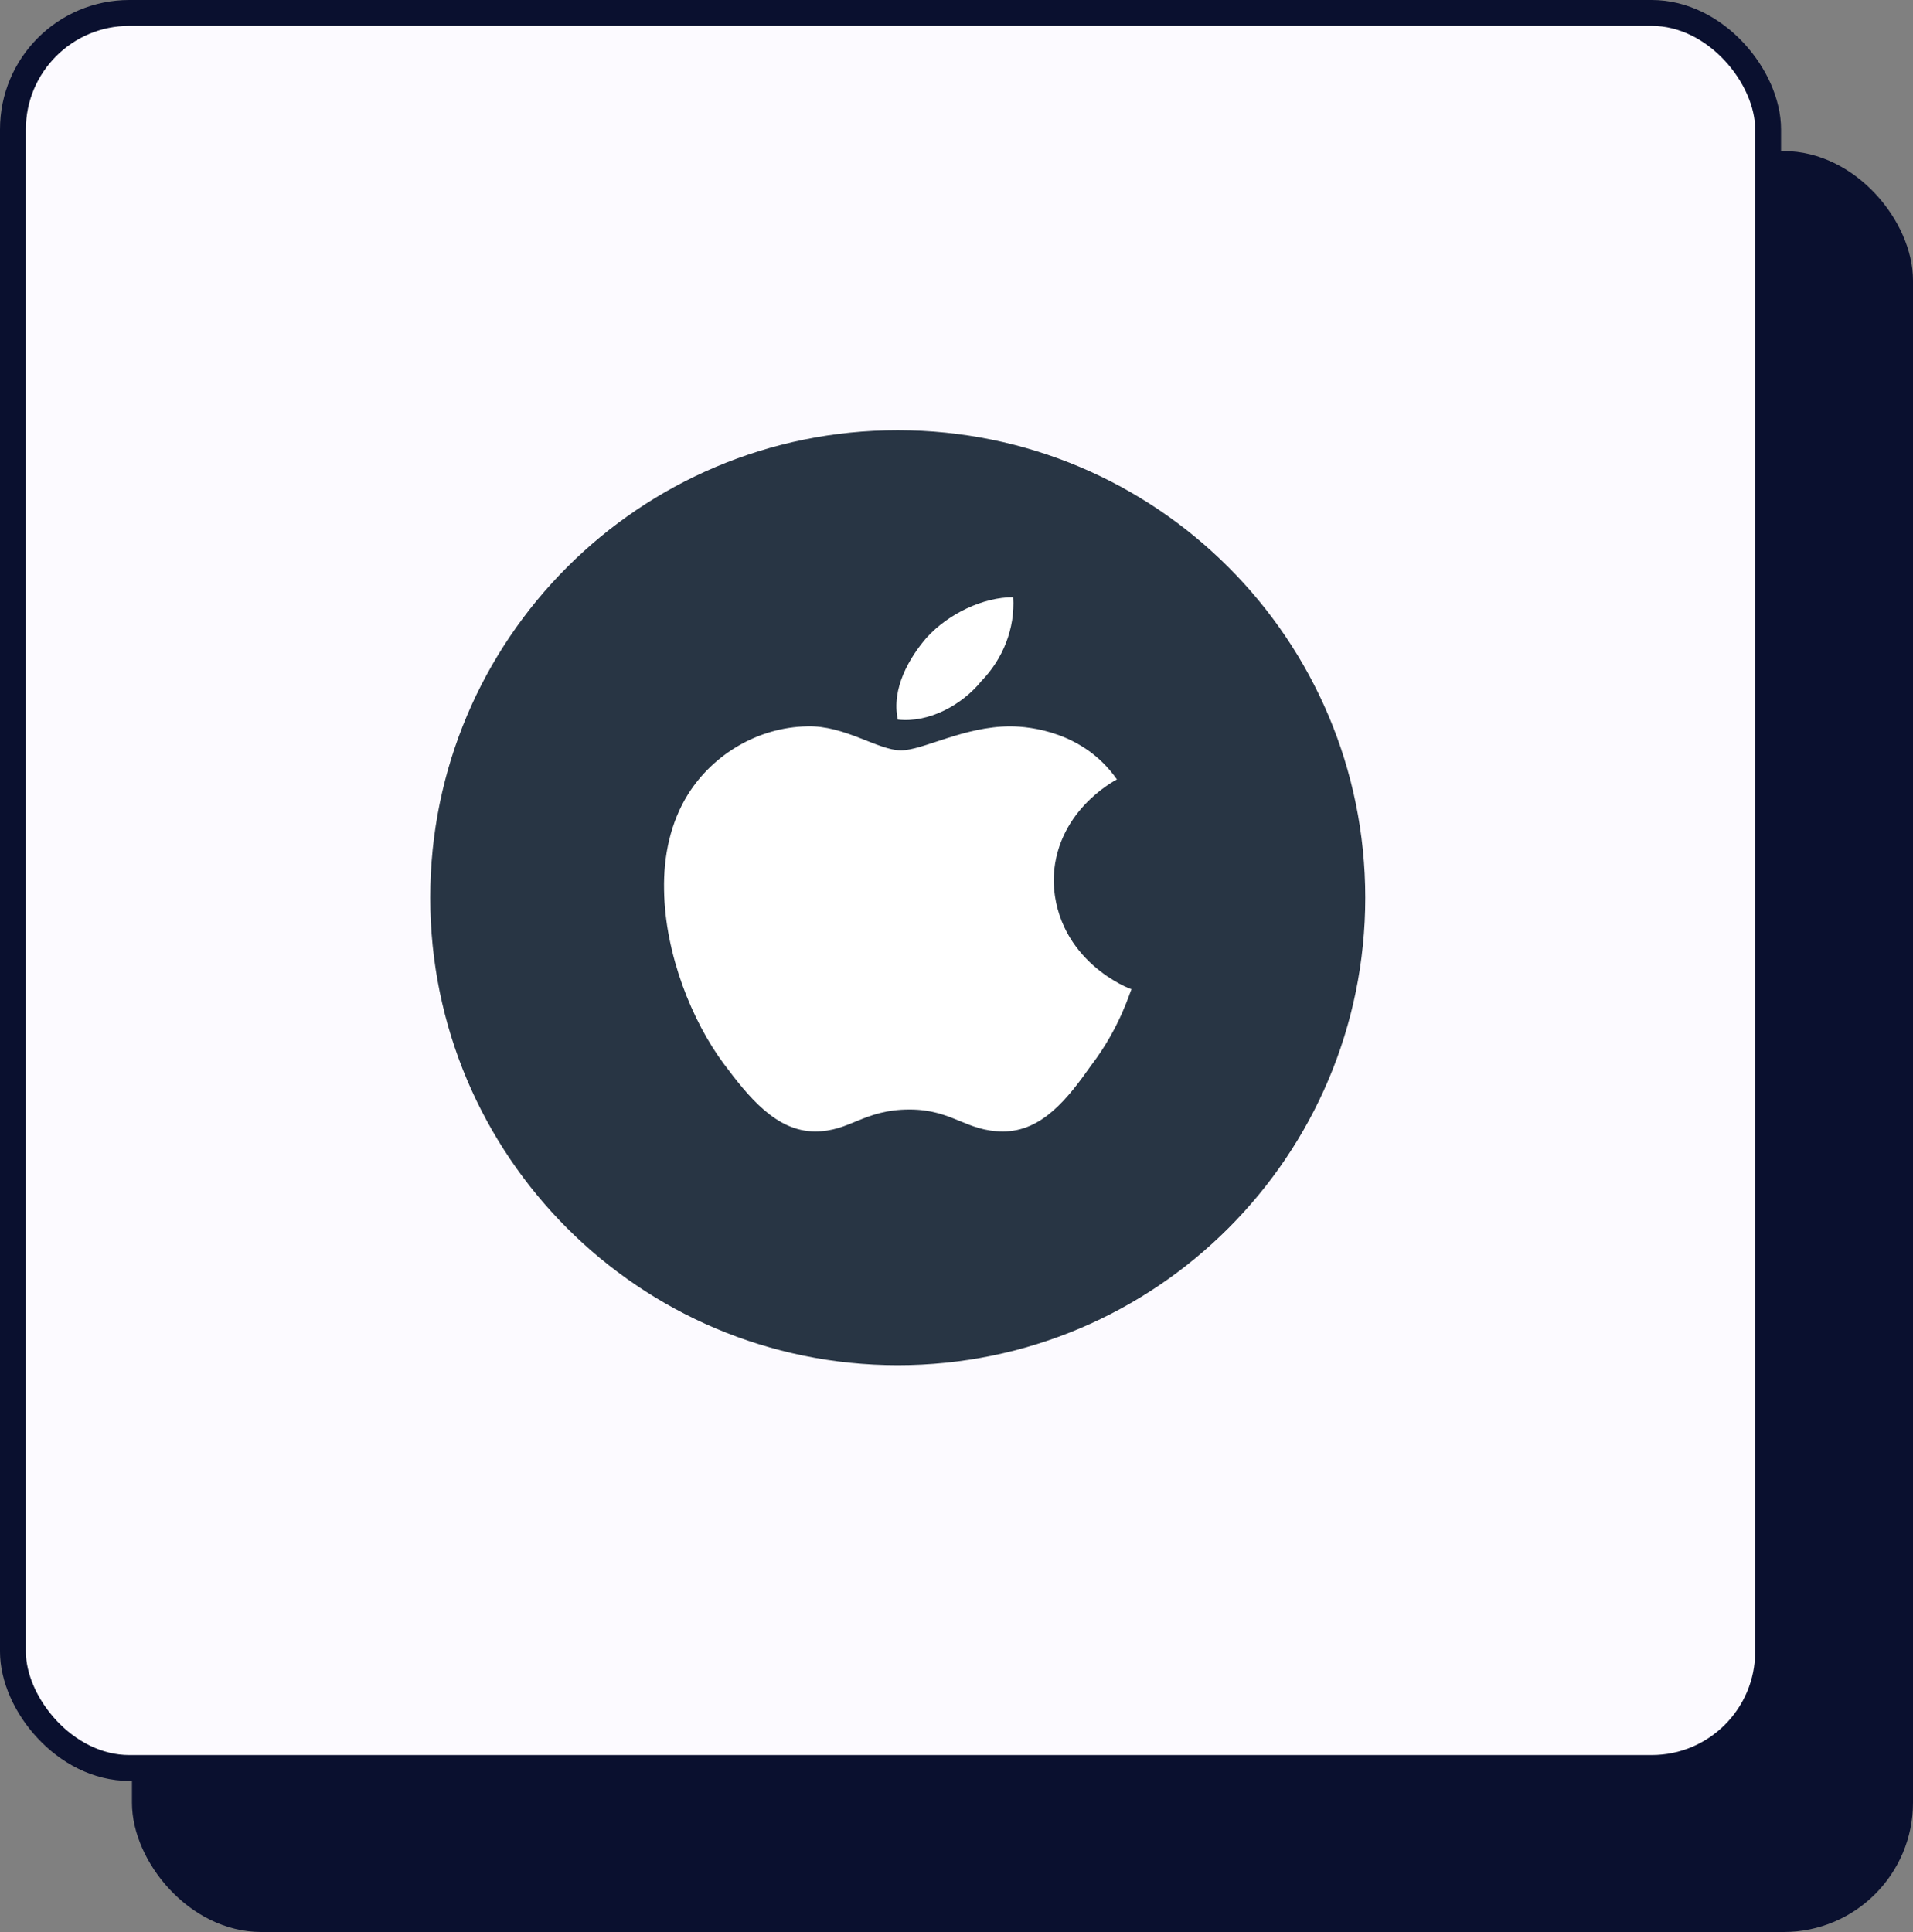 <svg width="100" height="101" viewBox="0 0 100 101" fill="none" xmlns="http://www.w3.org/2000/svg">
<rect x="0" y="0" width="100" height="101" fill="#808080" stroke="none"/>
<rect x="7.574" y="8.574" width="91.75" height="91.75" rx="6.084" fill="#0A102F" stroke="#0A102F" stroke-width="1.352"/>
<rect x="0.676" y="0.676" width="91.75" height="91.75" rx="6.084" fill="#FCFAFF" stroke="#0A102F" stroke-width="1.352"/>
<path d="M71.368 46.93C71.368 60.42 60.431 71.369 46.929 71.369C33.427 71.369 22.49 60.42 22.49 46.93C22.49 33.428 33.427 22.491 46.929 22.491C60.431 22.491 71.368 33.428 71.368 46.93Z" fill="#283544"/>
<path d="M58.385 40.746C58.252 40.824 55.077 42.465 55.077 46.106C55.227 50.257 59.084 51.713 59.15 51.713C59.084 51.791 58.567 53.696 57.039 55.694C55.825 57.414 54.479 59.149 52.434 59.149C50.489 59.149 49.791 58.002 47.546 58.002C45.136 58.002 44.454 59.149 42.608 59.149C40.564 59.149 39.117 57.322 37.838 55.617C36.176 53.386 34.763 49.885 34.713 46.524C34.679 44.743 35.046 42.992 35.976 41.505C37.289 39.428 39.633 38.019 42.193 37.972C44.155 37.911 45.9 39.227 47.097 39.227C48.244 39.227 50.389 37.972 52.816 37.972C53.863 37.973 56.656 38.267 58.385 40.746ZM46.931 37.617C46.582 35.99 47.546 34.363 48.444 33.326C49.591 32.071 51.403 31.219 52.965 31.219C53.065 32.846 52.433 34.441 51.303 35.603C50.289 36.858 48.544 37.803 46.931 37.617Z" fill="white"/>
</svg>
